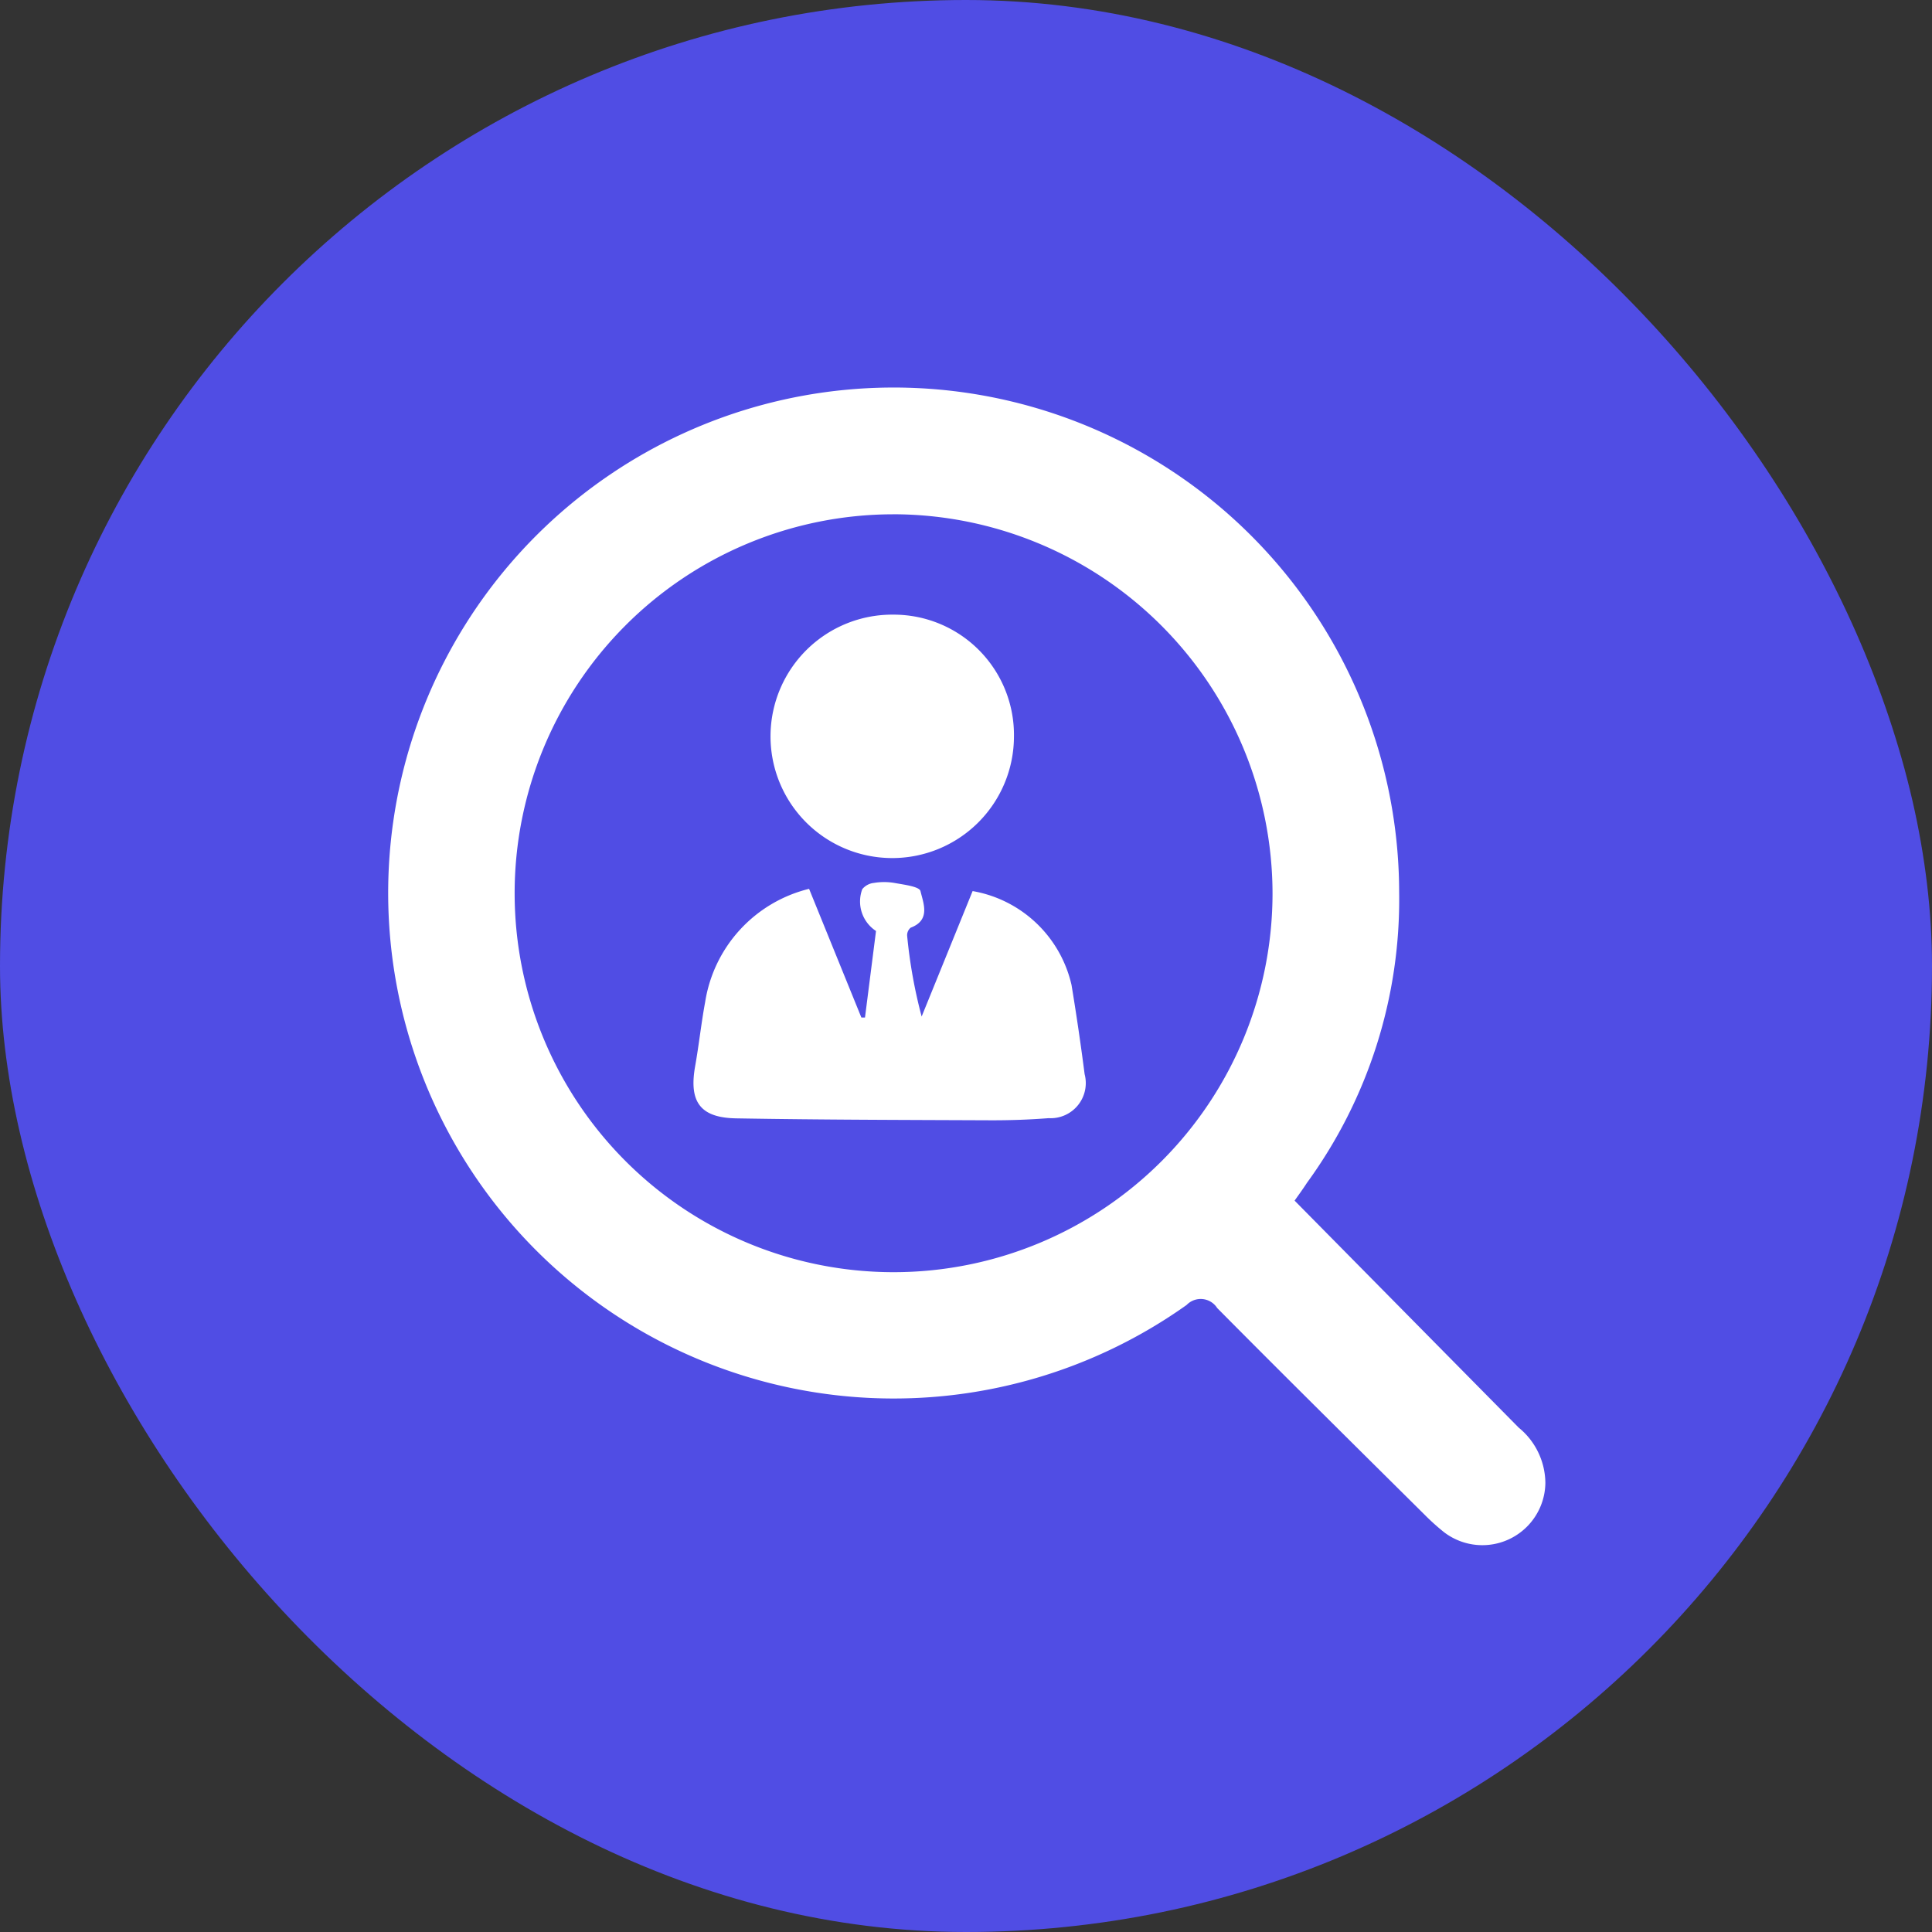 <svg xmlns="http://www.w3.org/2000/svg" width="50" height="50" viewBox="0 0 50 50">
  <rect x="0" y="0" width="50" height="50" fill="#333333" stroke="none"/>
  <g id="Group_2" data-name="Group 2" transform="translate(-970 -276)">
    <rect id="Rectangle_1" data-name="Rectangle 1" width="50" height="50" rx="25" transform="translate(970 276)" fill="#504de4"/>
    <g id="Group_1" data-name="Group 1" transform="translate(869.822 105.786)">
      <path id="Path_1977" data-name="Path 1977" d="M133.682,201.286c1.964,1.989,3.883,3.934,5.8,5.875a1.868,1.868,0,0,1,.69,1.433,1.631,1.631,0,0,1-2.625,1.271,5.945,5.945,0,0,1-.513-.463c-1.789-1.775-3.581-3.546-5.355-5.336a.506.506,0,0,0-.791-.08,13.082,13.082,0,1,1,5.5-10.68,12.458,12.458,0,0,1-2.387,7.521C133.9,200.984,133.784,201.142,133.682,201.286Zm-10.407-17.762a9.807,9.807,0,1,0,9.836,9.806A9.829,9.829,0,0,0,123.275,183.523Z" transform="translate(0)" fill="#fff"/>
      <path id="Path_1978" data-name="Path 1978" d="M187.747,300.97,189.1,304.3h.094l.285-2.239a.912.912,0,0,1-.355-1.083.448.448,0,0,1,.3-.161,1.607,1.607,0,0,1,.53,0c.241.045.648.092.676.212.074.313.268.749-.253.946a.251.251,0,0,0-.092.21,12.882,12.882,0,0,0,.375,2.09l1.319-3.247a3.185,3.185,0,0,1,2.56,2.43q.19,1.151.339,2.308a.909.909,0,0,1-.931,1.139c-.494.039-.991.056-1.487.055-2.2-.009-4.4-.012-6.6-.05-.931-.016-1.222-.427-1.064-1.337.1-.557.159-1.121.262-1.677A3.587,3.587,0,0,1,187.747,300.97Z" transform="translate(-66.63 -107.753)" fill="#fff"/>
      <path id="Path_1979" data-name="Path 1979" d="M209.8,238.917a3.15,3.15,0,1,1-3.107-3.164A3.113,3.113,0,0,1,209.8,238.917Z" transform="translate(-83.381 -49.632)" fill="#fff"/>
    </g>
  </g>
</svg>
